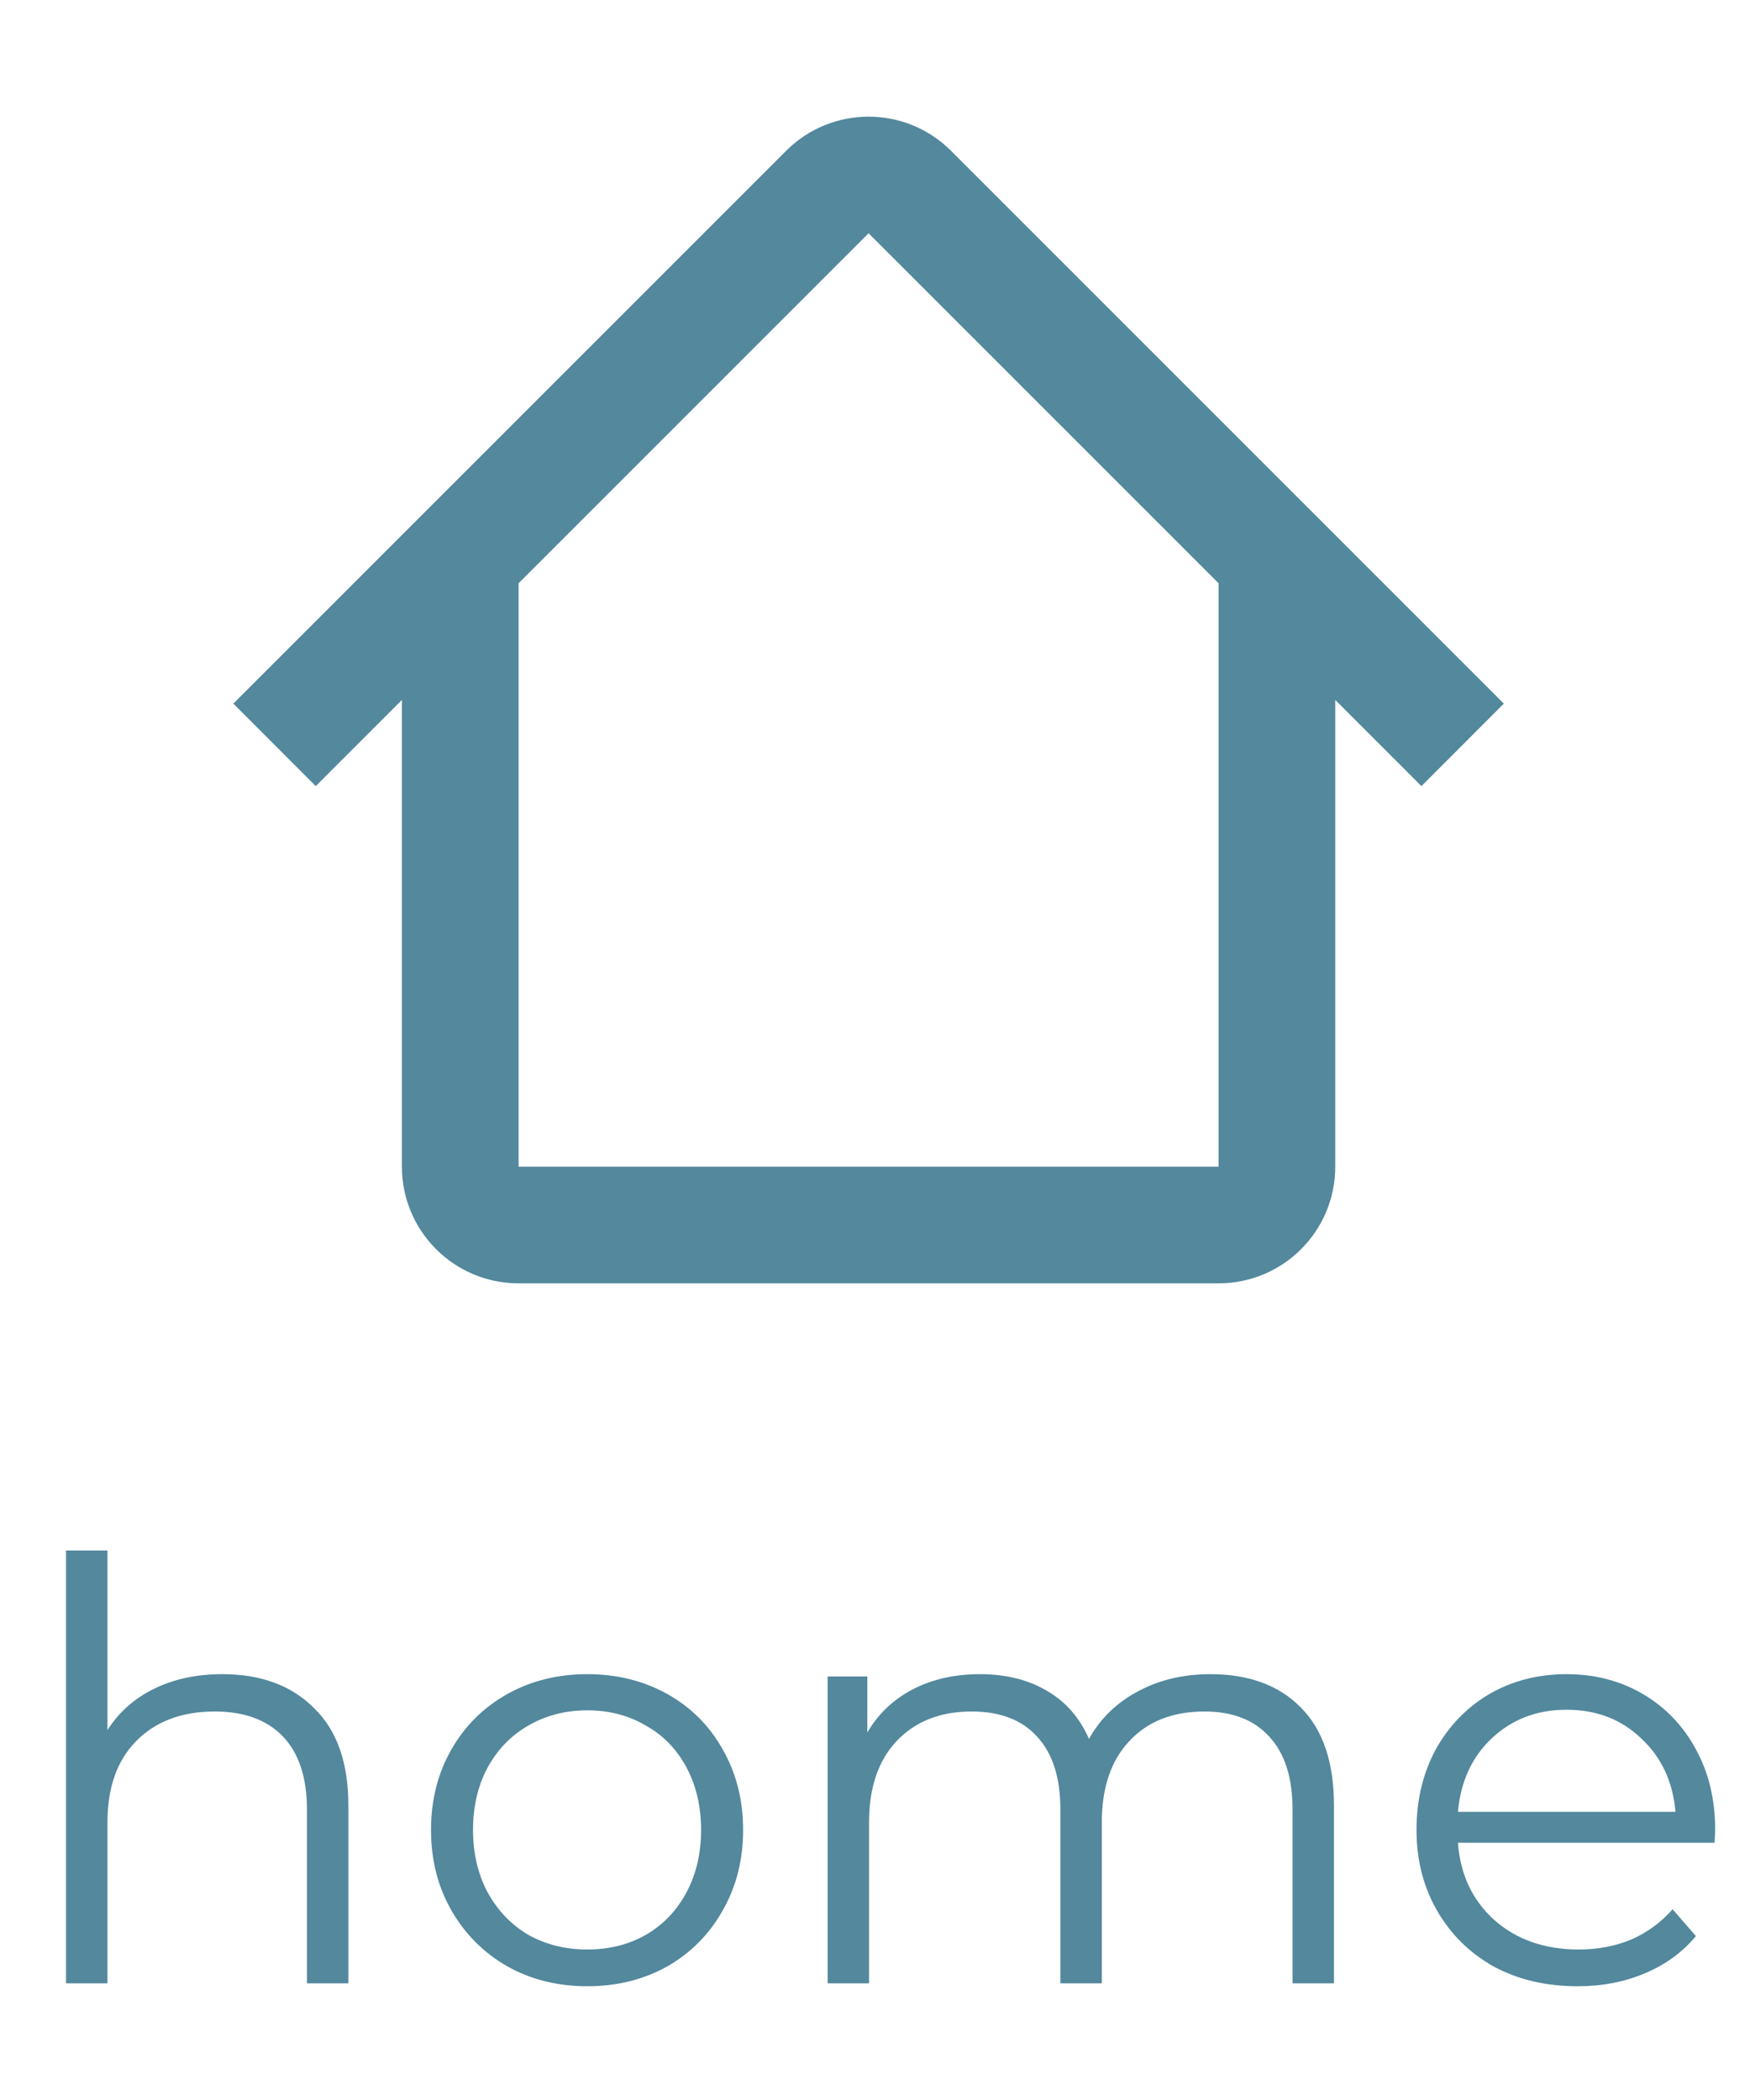 <svg width="30" height="36" viewBox="0 0 30 36" fill="none" xmlns="http://www.w3.org/2000/svg">
<path fill-rule="evenodd" clip-rule="evenodd" d="M8.889 10L14.89 3.999L20.891 10H20.89V20H8.89V10H8.889ZM6.89 11.999L5.413 13.476L4 12.062L13.477 2.585C14.257 1.805 15.523 1.805 16.303 2.585L25.78 12.062L24.367 13.476L22.89 11.999V20C22.89 21.105 21.995 22 20.89 22H8.89C7.785 22 6.89 21.105 6.89 20V11.999Z" fill="#53889D"/>
<path d="M3.812 28.7C4.472 28.7 4.995 28.893 5.382 29.28C5.775 29.66 5.972 30.217 5.972 30.95V34H5.262V31.02C5.262 30.473 5.125 30.057 4.852 29.77C4.578 29.483 4.188 29.34 3.682 29.34C3.115 29.34 2.665 29.51 2.332 29.85C2.005 30.183 1.842 30.647 1.842 31.24V34H1.132V26.58H1.842V29.66C2.035 29.353 2.302 29.117 2.642 28.95C2.982 28.783 3.372 28.7 3.812 28.7ZM10.069 34.05C9.562 34.05 9.105 33.937 8.699 33.71C8.292 33.477 7.972 33.157 7.739 32.75C7.505 32.343 7.389 31.883 7.389 31.37C7.389 30.857 7.505 30.397 7.739 29.99C7.972 29.583 8.292 29.267 8.699 29.04C9.105 28.813 9.562 28.7 10.069 28.7C10.575 28.7 11.032 28.813 11.439 29.04C11.845 29.267 12.162 29.583 12.389 29.99C12.622 30.397 12.739 30.857 12.739 31.37C12.739 31.883 12.622 32.343 12.389 32.75C12.162 33.157 11.845 33.477 11.439 33.71C11.032 33.937 10.575 34.05 10.069 34.05ZM10.069 33.42C10.442 33.42 10.775 33.337 11.069 33.17C11.369 32.997 11.602 32.753 11.769 32.44C11.935 32.127 12.019 31.77 12.019 31.37C12.019 30.97 11.935 30.613 11.769 30.3C11.602 29.987 11.369 29.747 11.069 29.58C10.775 29.407 10.442 29.32 10.069 29.32C9.695 29.32 9.359 29.407 9.059 29.58C8.765 29.747 8.532 29.987 8.359 30.3C8.192 30.613 8.109 30.97 8.109 31.37C8.109 31.77 8.192 32.127 8.359 32.44C8.532 32.753 8.765 32.997 9.059 33.17C9.359 33.337 9.695 33.42 10.069 33.42ZM20.748 28.7C21.408 28.7 21.925 28.89 22.298 29.27C22.678 29.65 22.868 30.21 22.868 30.95V34H22.158V31.02C22.158 30.473 22.025 30.057 21.758 29.77C21.498 29.483 21.128 29.34 20.648 29.34C20.102 29.34 19.672 29.51 19.358 29.85C19.045 30.183 18.888 30.647 18.888 31.24V34H18.178V31.02C18.178 30.473 18.045 30.057 17.778 29.77C17.518 29.483 17.145 29.34 16.658 29.34C16.118 29.34 15.688 29.51 15.368 29.85C15.055 30.183 14.898 30.647 14.898 31.24V34H14.188V28.74H14.868V29.7C15.055 29.38 15.315 29.133 15.648 28.96C15.982 28.787 16.365 28.7 16.798 28.7C17.238 28.7 17.618 28.793 17.938 28.98C18.265 29.167 18.508 29.443 18.668 29.81C18.862 29.463 19.138 29.193 19.498 29C19.865 28.8 20.282 28.7 20.748 28.7ZM29.393 31.59H24.993C25.033 32.137 25.243 32.58 25.623 32.92C26.003 33.253 26.483 33.42 27.063 33.42C27.39 33.42 27.69 33.363 27.963 33.25C28.237 33.13 28.473 32.957 28.673 32.73L29.073 33.19C28.84 33.47 28.547 33.683 28.193 33.83C27.847 33.977 27.463 34.05 27.043 34.05C26.503 34.05 26.023 33.937 25.603 33.71C25.19 33.477 24.867 33.157 24.633 32.75C24.4 32.343 24.283 31.883 24.283 31.37C24.283 30.857 24.393 30.397 24.613 29.99C24.84 29.583 25.147 29.267 25.533 29.04C25.927 28.813 26.367 28.7 26.853 28.7C27.34 28.7 27.777 28.813 28.163 29.04C28.55 29.267 28.853 29.583 29.073 29.99C29.293 30.39 29.403 30.85 29.403 31.37L29.393 31.59ZM26.853 29.31C26.347 29.31 25.92 29.473 25.573 29.8C25.233 30.12 25.04 30.54 24.993 31.06H28.723C28.677 30.54 28.48 30.12 28.133 29.8C27.793 29.473 27.367 29.31 26.853 29.31Z" fill="#53889D"/>
</svg>
